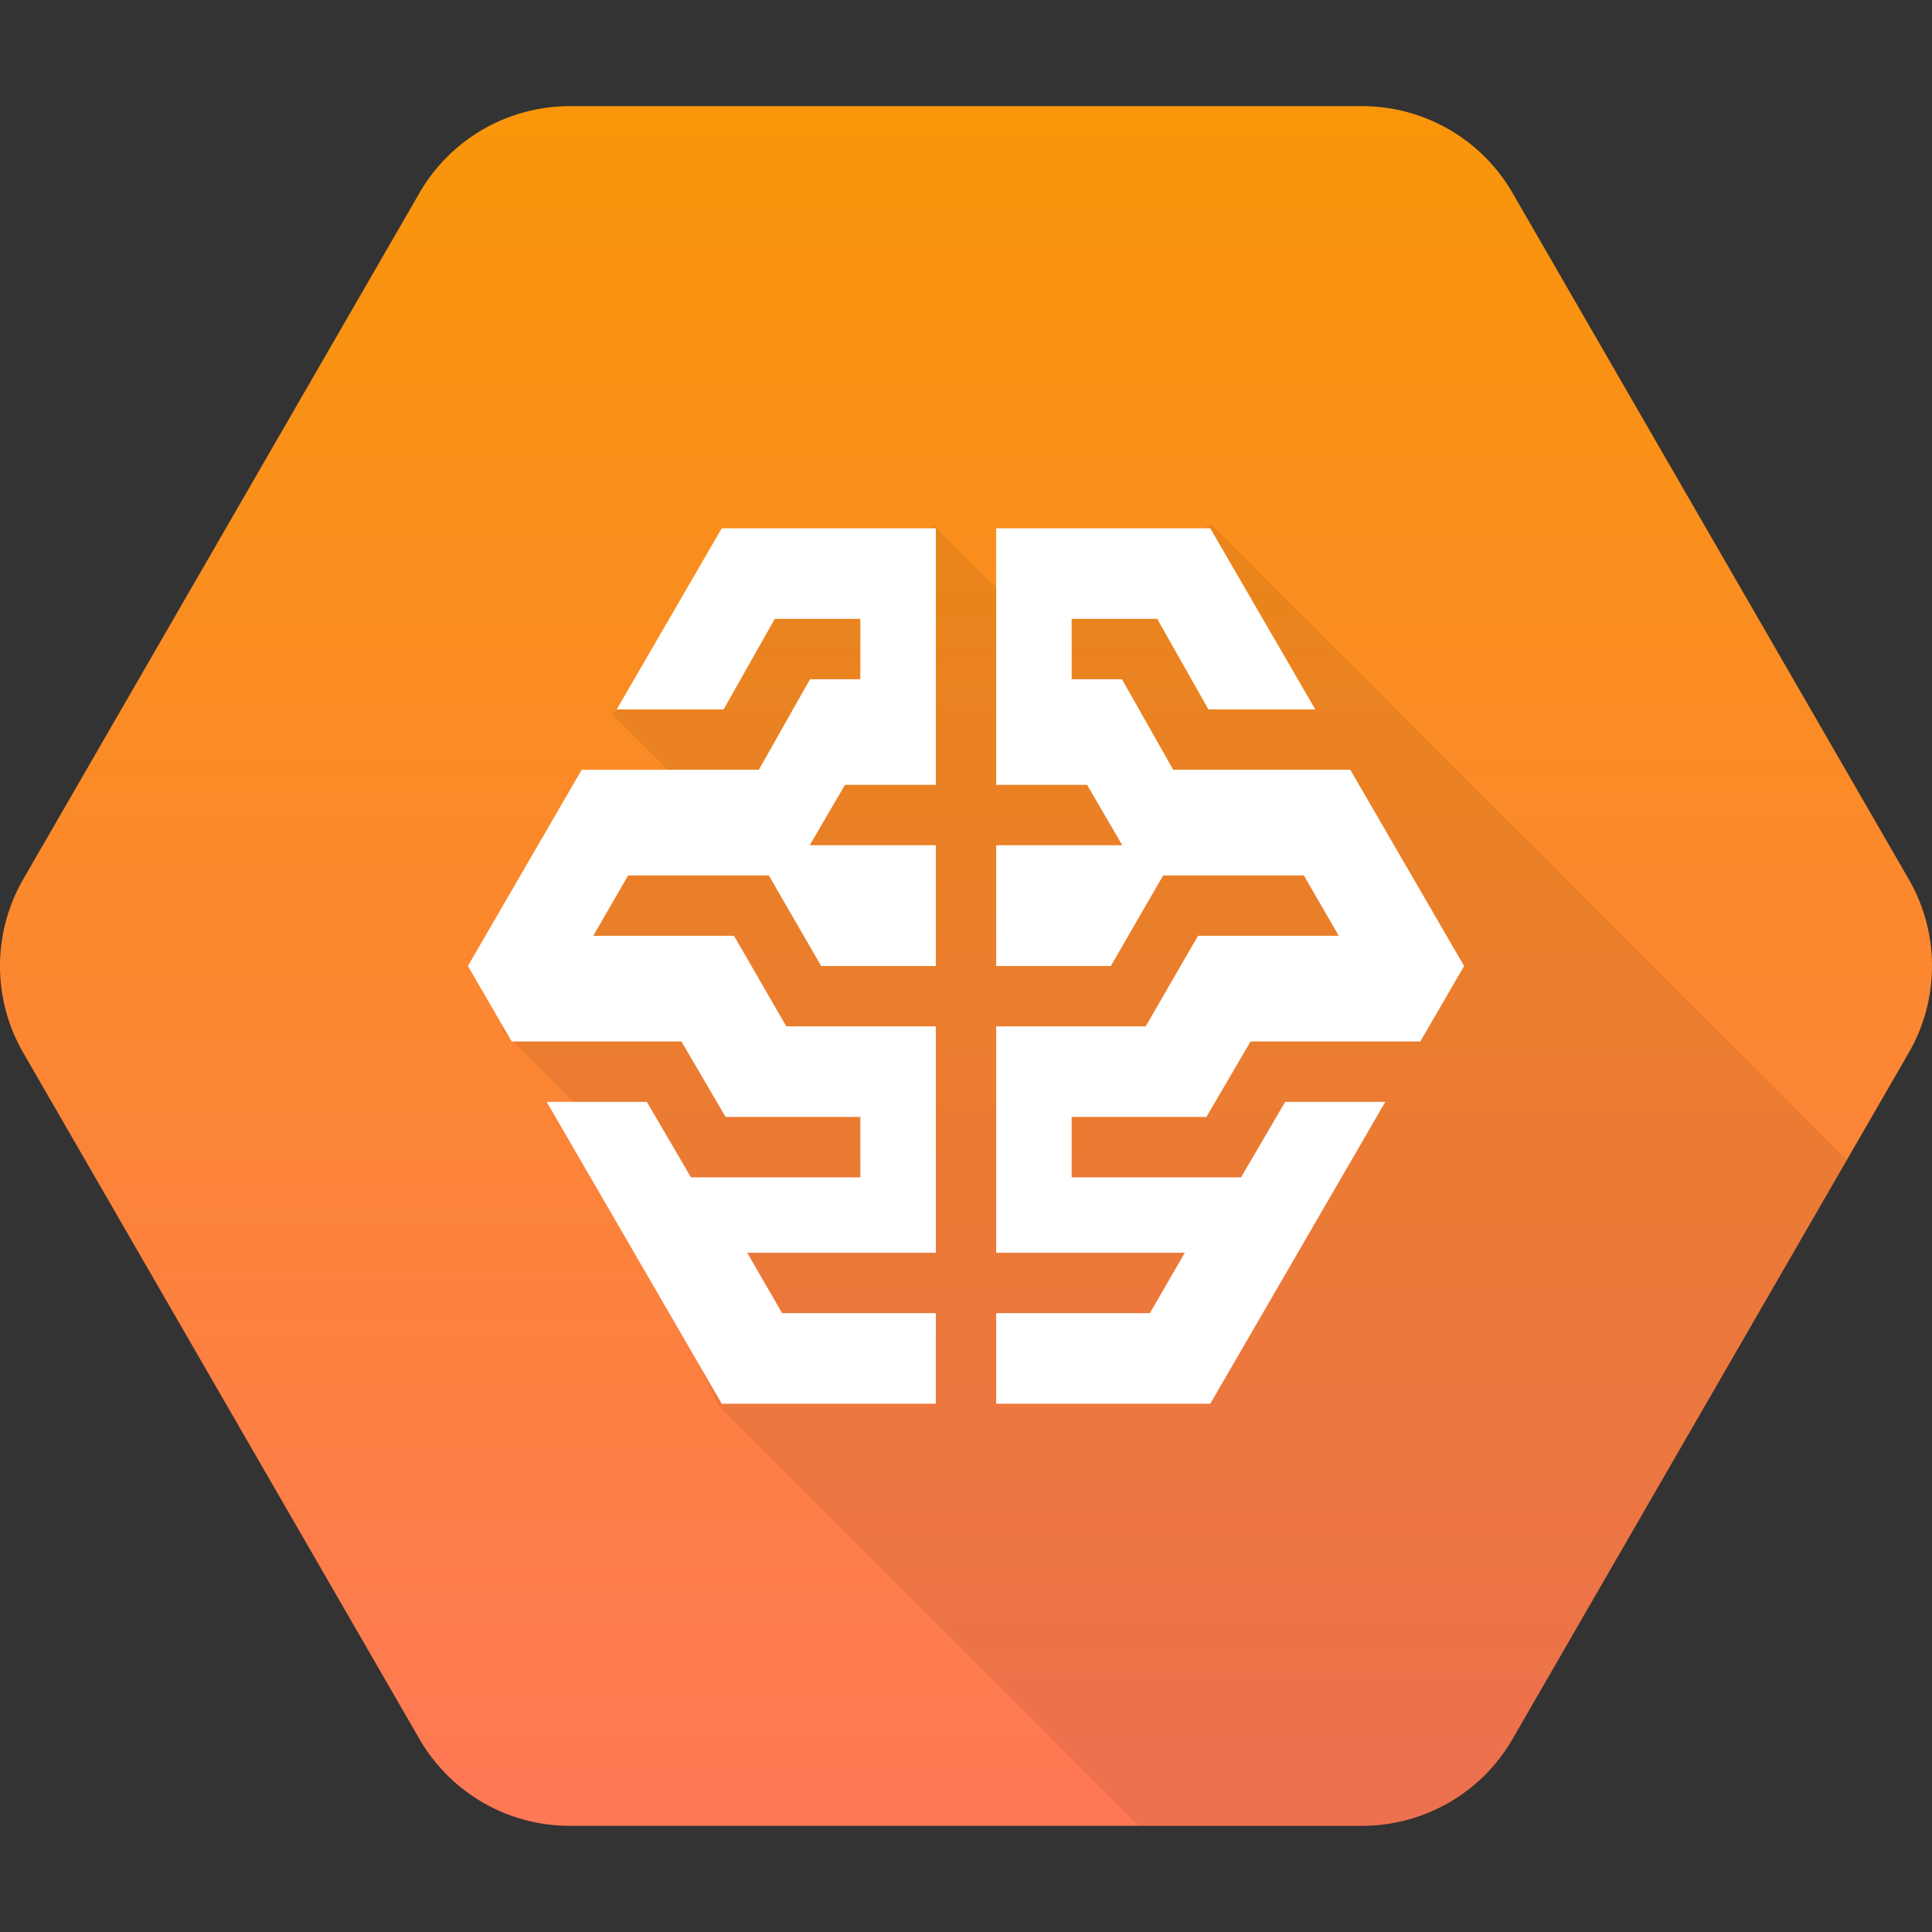 <svg xmlns="http://www.w3.org/2000/svg" xmlns:xlink="http://www.w3.org/1999/xlink" width="27.5" height="27.5" viewBox="0 0 128 128"><rect x="0" y="0" width="128" height="128" fill="#333333" stroke="none"/><defs><linearGradient id="a" x1="64" y1="7.034" x2="64" y2="120.789" gradientUnits="userSpaceOnUse"><stop offset="0" stop-color="#f99609"/><stop offset="1" stop-color="#fe7855"/></linearGradient><clipPath id="b"><path d="M27.791,115.217L1.541,69.749a11.499,11.499,0,0,1,0-11.499l26.25-45.467a11.499,11.499,0,0,1,9.959-5.75H90.25a11.499,11.499,0,0,1,9.959,5.75l26.25,45.467a11.499,11.499,0,0,1,0,11.499l-26.25,45.467a11.499,11.499,0,0,1-9.959,5.75H37.75A11.499,11.499,0,0,1,27.791,115.217Z" fill="none"/></clipPath></defs><title>Machine-Learning</title><path d="M27.791,115.217L1.54,69.749a11.499,11.499,0,0,1,0-11.499L27.791,12.783a11.499,11.499,0,0,1,9.959-5.75H90.25a11.499,11.499,0,0,1,9.959,5.75L126.459,58.25a11.499,11.499,0,0,1,0,11.499l-26.251,45.467a11.499,11.499,0,0,1-9.959,5.75H37.749A11.499,11.499,0,0,1,27.791,115.217Z" fill="url(#a)"/><g clip-path="url(#b)"><polygon points="127.375 81.875 80.25 34.75 68.031 40.969 61.864 34.802 40.5 47.25 44.75 51.5 33.25 68.25 38.5 73.5 47.573 93.094 76.323 121.844 98 122 127.375 81.875" opacity="0.07"/></g><polygon points="79.928 74 82.853 69 94.1 69 97 64 89.461 51 77.726 51 74.333 45 71 45 71 41 76.667 41 80.06 47 87.141 47 80.183 35 66 35 66 52 72.021 52 74.354 56 66 56 66 64 73.596 64 77.062 58 86.384 58 88.695 62 79.37 62 75.904 68 66 68 66 83 78.494 83 76.183 87 66 87 66 93 80.183 93 91.781 73 85.147 73 82.223 78 71 78 71 74 79.928 74" fill="#fff"/><polygon points="48.072 74 45.147 69 33.9 69 31 64 38.539 51 50.274 51 53.667 45 57 45 57 41 51.333 41 47.94 47 40.859 47 47.817 35 62 35 62 52 55.979 52 53.646 56 62 56 62 64 54.404 64 50.938 58 41.616 58 39.305 62 48.63 62 52.096 68 62 68 62 83 49.506 83 51.817 87 62 87 62 93 47.817 93 36.219 73 42.853 73 45.777 78 57 78 57 74 48.072 74" fill="#fff"/></svg>
